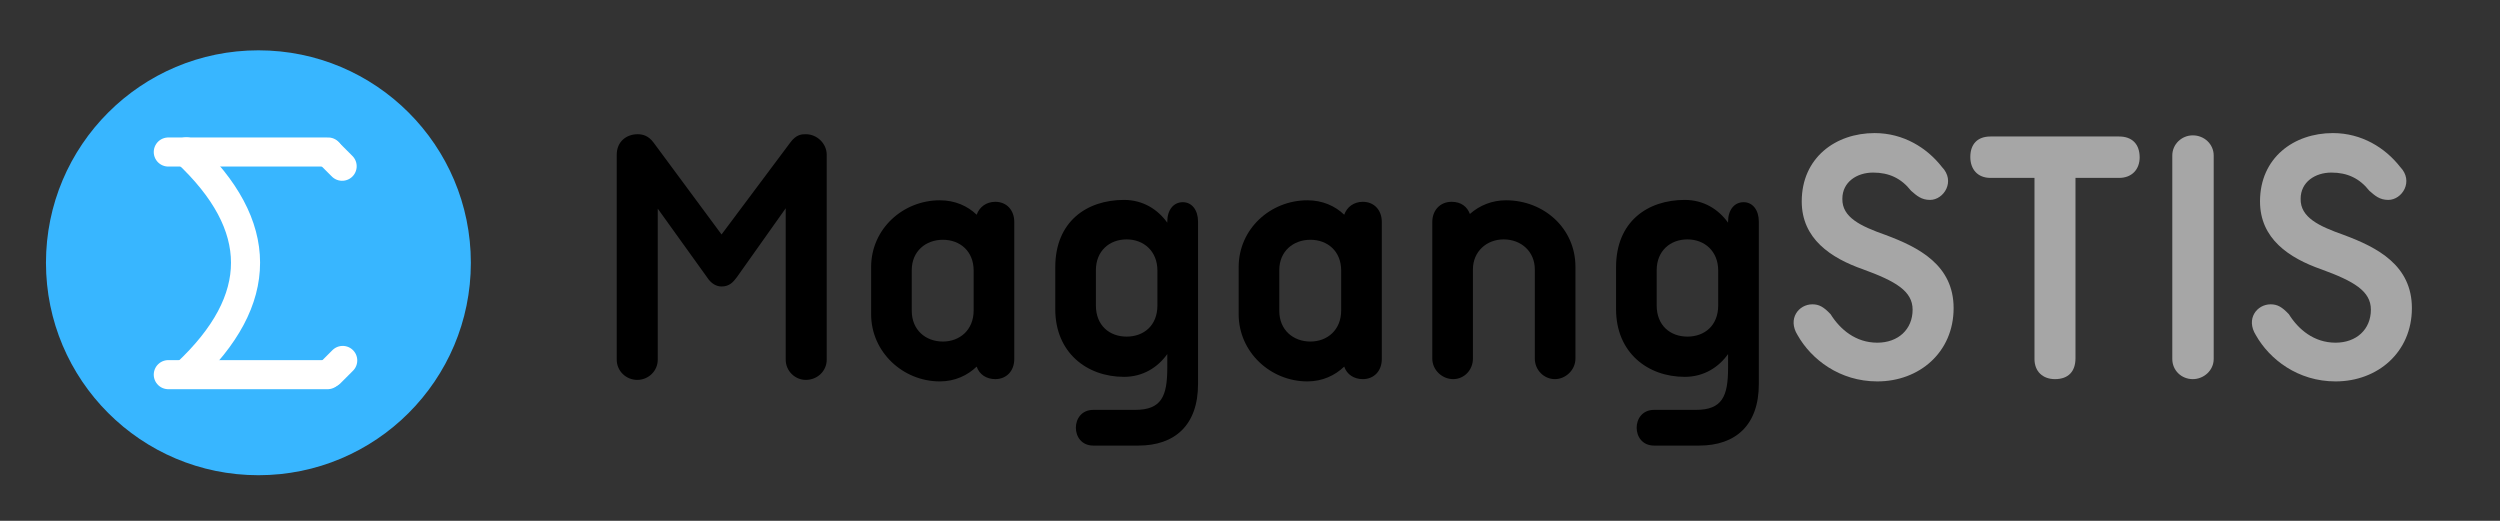 <svg xmlns="http://www.w3.org/2000/svg" xmlns:xlink="http://www.w3.org/1999/xlink" width="1200" zoomAndPan="magnify" viewBox="0 0 900 187.5" height="250" preserveAspectRatio="xMidYMid meet" version="1.0"><rect x="0" y="0" width="900" height="187.5" fill="#333333" stroke="none"/><defs><g/><clipPath id="2aa433a99c"><path d="M 16.547 18.117 L 169.508 18.117 L 169.508 171.078 L 16.547 171.078 Z M 16.547 18.117 " clip-rule="nonzero"/></clipPath><clipPath id="b2c4d5fa92"><path d="M 93.027 18.117 C 50.789 18.117 16.547 52.359 16.547 94.598 C 16.547 136.836 50.789 171.078 93.027 171.078 C 135.266 171.078 169.508 136.836 169.508 94.598 C 169.508 52.359 135.266 18.117 93.027 18.117 Z M 93.027 18.117 " clip-rule="nonzero"/></clipPath><clipPath id="62e00c0592"><path d="M 7 0 L 148 0 L 148 187 L 7 187 Z M 7 0 " clip-rule="nonzero"/></clipPath><clipPath id="9eedf38648"><path d="M 59 70 L 183 70 L 183 187 L 59 187 Z M 59 70 " clip-rule="nonzero"/></clipPath></defs><g clip-path="url(#2aa433a99c)"><g clip-path="url(#b2c4d5fa92)"><path fill="#38b6ff" d="M 16.547 18.117 L 169.508 18.117 L 169.508 171.078 L 16.547 171.078 Z M 16.547 18.117 " fill-opacity="1" fill-rule="nonzero"/></g></g><g clip-path="url(#62e00c0592)"><path stroke-linecap="round" transform="matrix(0, -0.748, 0.748, 0, 59.813, 141.918)" fill="none" stroke-linejoin="miter" d="M 9.996 9.796 C 45.538 47.71 81.08 47.683 116.623 9.707 " stroke="#ffffff" stroke-width="14" stroke-opacity="1" stroke-miterlimit="4"/></g><path stroke-linecap="round" transform="matrix(0.748, -0, 0, 0.748, 55.351, 129.64)" fill="none" stroke-linejoin="miter" d="M 6.998 6.998 L 83.671 6.998 " stroke="#ffffff" stroke-width="14" stroke-opacity="1" stroke-miterlimit="4"/><path stroke-linecap="round" transform="matrix(0.748, 0, 0, 0.748, 55.351, 49.49)" fill="none" stroke-linejoin="miter" d="M 6.998 7.001 L 83.942 7.001 " stroke="#ffffff" stroke-width="14" stroke-opacity="1" stroke-miterlimit="4"/><g clip-path="url(#9eedf38648)"><path stroke-linecap="round" transform="matrix(0.529, -0.529, 0.529, 0.529, 111.473, 134.257)" fill="none" stroke-linejoin="miter" d="M 7.001 7.002 L 15.501 7.002 " stroke="#ffffff" stroke-width="14" stroke-opacity="1" stroke-miterlimit="4"/></g><path stroke-linecap="round" transform="matrix(0.529, 0.529, -0.529, 0.529, 118.672, 47.944)" fill="none" stroke-linejoin="miter" d="M 6.999 7 L 15.499 7 " stroke="#ffffff" stroke-width="14" stroke-opacity="1" stroke-miterlimit="4"/><g fill="#000000" fill-opacity="1"><g transform="translate(211.638, 136.077)"><g><path d="M 78.461 -87.758 C 77.094 -87.758 75.043 -87.758 72.855 -84.75 L 48.117 -51.668 L 23.648 -84.75 C 21.734 -87.348 19.547 -87.758 17.906 -87.758 C 13.941 -87.758 10.387 -85.16 10.387 -80.375 L 10.387 -6.562 C 10.387 -2.598 13.668 0.684 17.77 0.684 C 21.871 0.684 25.152 -2.598 25.152 -6.562 L 25.152 -60.965 L 42.922 -36.223 C 44.426 -33.898 46.34 -32.941 48.117 -32.941 C 50.988 -32.941 52.352 -34.582 53.582 -36.223 L 71.219 -61.102 L 71.219 -6.562 C 71.219 -2.598 74.496 0.684 78.461 0.684 C 82.699 0.684 85.98 -2.598 85.98 -6.562 L 85.98 -80.375 C 85.98 -84.34 82.562 -87.758 78.461 -87.758 Z M 78.461 -87.758 "/></g></g></g><g fill="#000000" fill-opacity="1"><g transform="translate(308.001, 136.077)"><g><path d="M 50.305 -63.426 C 47.023 -63.426 44.562 -61.512 43.605 -58.777 C 40.324 -61.922 35.812 -63.973 30.348 -63.973 C 17.086 -63.973 5.605 -53.719 5.605 -39.914 L 5.605 -22.965 C 5.605 -9.297 17.086 1.23 30.348 1.23 C 35.812 1.23 40.324 -0.957 43.605 -4.102 C 44.562 -1.23 47.16 0.41 50.305 0.41 C 54.266 0.41 57.137 -2.461 57.137 -6.836 L 57.137 -56.18 C 57.137 -60.418 54.402 -63.426 50.305 -63.426 Z M 42.512 -24.332 C 42.512 -17.223 37.453 -13.121 31.438 -13.121 C 25.289 -13.121 20.23 -17.223 20.23 -24.195 L 20.23 -38.82 C 20.23 -45.656 25.289 -49.758 31.438 -49.758 C 37.59 -49.758 42.512 -45.656 42.512 -38.684 Z M 42.512 -24.332 "/></g></g></g><g fill="#000000" fill-opacity="1"><g transform="translate(374.293, 136.077)"><g><path d="M 51.531 -63.289 C 48.117 -63.289 45.93 -60.418 45.93 -56.316 L 45.93 -55.906 C 42.512 -60.691 37.18 -64.109 30.348 -64.109 C 16.949 -64.109 5.605 -56.316 5.605 -39.914 L 5.605 -24.742 C 5.605 -9.16 16.949 -0.41 30.348 -0.41 C 37.18 -0.41 42.512 -3.828 45.93 -8.613 L 45.93 -3.691 C 45.93 6.562 43.879 11.48 34.309 11.48 L 19.273 11.48 C 10.934 11.48 10.934 24.332 19.273 24.332 L 35.539 24.332 C 48.664 24.332 57 16.949 57 2.188 L 57 -56.316 C 57 -60.418 54.812 -63.289 51.531 -63.289 Z M 42.375 -26.109 C 42.375 -18.863 37.453 -14.898 31.301 -14.898 C 25.152 -14.898 20.23 -18.863 20.23 -26.109 L 20.23 -38.82 C 20.23 -45.656 25.016 -49.895 31.301 -49.895 C 37.453 -49.895 42.375 -45.656 42.375 -38.684 Z M 42.375 -26.109 "/></g></g></g><g fill="#000000" fill-opacity="1"><g transform="translate(440.312, 136.077)"><g><path d="M 50.305 -63.426 C 47.023 -63.426 44.562 -61.512 43.605 -58.777 C 40.324 -61.922 35.812 -63.973 30.348 -63.973 C 17.086 -63.973 5.605 -53.719 5.605 -39.914 L 5.605 -22.965 C 5.605 -9.297 17.086 1.23 30.348 1.23 C 35.812 1.23 40.324 -0.957 43.605 -4.102 C 44.562 -1.23 47.16 0.41 50.305 0.41 C 54.266 0.41 57.137 -2.461 57.137 -6.836 L 57.137 -56.18 C 57.137 -60.418 54.402 -63.426 50.305 -63.426 Z M 42.512 -24.332 C 42.512 -17.223 37.453 -13.121 31.438 -13.121 C 25.289 -13.121 20.23 -17.223 20.23 -24.195 L 20.23 -38.82 C 20.23 -45.656 25.289 -49.758 31.438 -49.758 C 37.59 -49.758 42.512 -45.656 42.512 -38.684 Z M 42.512 -24.332 "/></g></g></g><g fill="#000000" fill-opacity="1"><g transform="translate(506.604, 136.077)"><g><path d="M 35.539 -63.973 C 30.621 -63.973 26.109 -62.195 22.555 -59.051 C 21.598 -61.648 19.41 -63.426 15.992 -63.426 C 11.754 -63.426 9.023 -60.281 9.023 -56.18 L 9.023 -6.973 C 9.023 -2.871 12.574 0.41 16.539 0.41 C 20.504 0.41 23.648 -2.871 23.648 -6.973 L 23.648 -39.094 C 23.648 -45.52 28.57 -49.895 34.719 -49.895 C 41.008 -49.895 45.93 -45.52 45.93 -39.094 L 45.93 -6.973 C 45.93 -2.871 49.211 0.41 53.172 0.41 C 57 0.41 60.555 -2.871 60.555 -6.973 L 60.555 -40.051 C 60.555 -53.855 49.211 -63.973 35.539 -63.973 Z M 35.539 -63.973 "/></g></g></g><g fill="#000000" fill-opacity="1"><g transform="translate(576.177, 136.077)"><g><path d="M 51.531 -63.289 C 48.117 -63.289 45.93 -60.418 45.93 -56.316 L 45.93 -55.906 C 42.512 -60.691 37.18 -64.109 30.348 -64.109 C 16.949 -64.109 5.605 -56.316 5.605 -39.914 L 5.605 -24.742 C 5.605 -9.16 16.949 -0.41 30.348 -0.41 C 37.18 -0.41 42.512 -3.828 45.93 -8.613 L 45.93 -3.691 C 45.93 6.562 43.879 11.48 34.309 11.48 L 19.273 11.48 C 10.934 11.48 10.934 24.332 19.273 24.332 L 35.539 24.332 C 48.664 24.332 57 16.949 57 2.188 L 57 -56.316 C 57 -60.418 54.812 -63.289 51.531 -63.289 Z M 42.375 -26.109 C 42.375 -18.863 37.453 -14.898 31.301 -14.898 C 25.152 -14.898 20.23 -18.863 20.23 -26.109 L 20.23 -38.82 C 20.23 -45.656 25.016 -49.895 31.301 -49.895 C 37.453 -49.895 42.375 -45.656 42.375 -38.684 Z M 42.375 -26.109 "/></g></g></g><g fill="#a6a6a6" fill-opacity="1"><g transform="translate(642.199, 136.077)"><g><path d="M 6.426 -63.562 C 6.426 -50.168 16.812 -43.195 28.57 -39.094 C 40.188 -34.855 46.34 -31.301 46.34 -24.605 C 46.34 -17.496 41.145 -12.711 33.625 -12.711 C 25.836 -12.711 20.23 -17.496 16.812 -22.965 C 14.352 -25.562 12.711 -26.52 10.25 -26.52 C 5.332 -26.52 1.23 -21.324 4.922 -15.445 C 9.844 -6.699 20.094 1.23 33.625 1.23 C 48.801 1.23 61.102 -9.297 61.102 -25.152 C 61.102 -40.598 48.664 -47.023 36.496 -51.531 C 27.613 -54.676 20.914 -57.82 21.051 -64.52 C 21.051 -70.535 26.246 -73.949 32.121 -73.949 C 37.863 -73.949 42.238 -71.898 45.793 -67.391 C 47.844 -65.613 49.484 -64.109 52.625 -64.109 C 57.547 -64.109 61.922 -70.809 56.863 -76 C 51.531 -82.836 43.059 -88.168 32.668 -88.168 C 18.59 -88.168 6.426 -79.281 6.426 -63.562 Z M 6.426 -63.562 "/></g></g></g><g fill="#a6a6a6" fill-opacity="1"><g transform="translate(707.945, 136.077)"><g><path d="M 8.613 -86.938 C 3.965 -86.938 1.367 -84.203 1.367 -79.555 C 1.367 -75.18 3.965 -72.035 8.613 -72.035 L 24.469 -72.035 L 24.469 -6.836 C 24.469 -2.324 27.477 0.41 31.848 0.41 C 36.633 0.41 39.23 -2.324 39.23 -7.109 L 39.23 -72.035 L 54.949 -72.035 C 59.598 -72.035 62.332 -75.18 62.332 -79.418 C 62.332 -84.203 59.598 -86.938 54.949 -86.938 Z M 8.613 -86.938 "/></g></g></g><g fill="#a6a6a6" fill-opacity="1"><g transform="translate(771.64, 136.077)"><g><path d="M 25.289 -80.102 C 25.289 -84.203 21.871 -87.348 17.77 -87.348 C 13.805 -87.348 10.387 -84.203 10.387 -80.102 L 10.387 -6.836 C 10.387 -2.734 13.668 0.41 17.77 0.41 C 21.734 0.41 25.289 -2.734 25.289 -6.836 Z M 25.289 -80.102 "/></g></g></g><g fill="#a6a6a6" fill-opacity="1"><g transform="translate(807.178, 136.077)"><g><path d="M 6.426 -63.562 C 6.426 -50.168 16.812 -43.195 28.57 -39.094 C 40.188 -34.855 46.34 -31.301 46.34 -24.605 C 46.34 -17.496 41.145 -12.711 33.625 -12.711 C 25.836 -12.711 20.23 -17.496 16.812 -22.965 C 14.352 -25.562 12.711 -26.52 10.25 -26.52 C 5.332 -26.52 1.23 -21.324 4.922 -15.445 C 9.844 -6.699 20.094 1.23 33.625 1.23 C 48.801 1.23 61.102 -9.297 61.102 -25.152 C 61.102 -40.598 48.664 -47.023 36.496 -51.531 C 27.613 -54.676 20.914 -57.82 21.051 -64.52 C 21.051 -70.535 26.246 -73.949 32.121 -73.949 C 37.863 -73.949 42.238 -71.898 45.793 -67.391 C 47.844 -65.613 49.484 -64.109 52.625 -64.109 C 57.547 -64.109 61.922 -70.809 56.863 -76 C 51.531 -82.836 43.059 -88.168 32.668 -88.168 C 18.59 -88.168 6.426 -79.281 6.426 -63.562 Z M 6.426 -63.562 "/></g></g></g></svg>